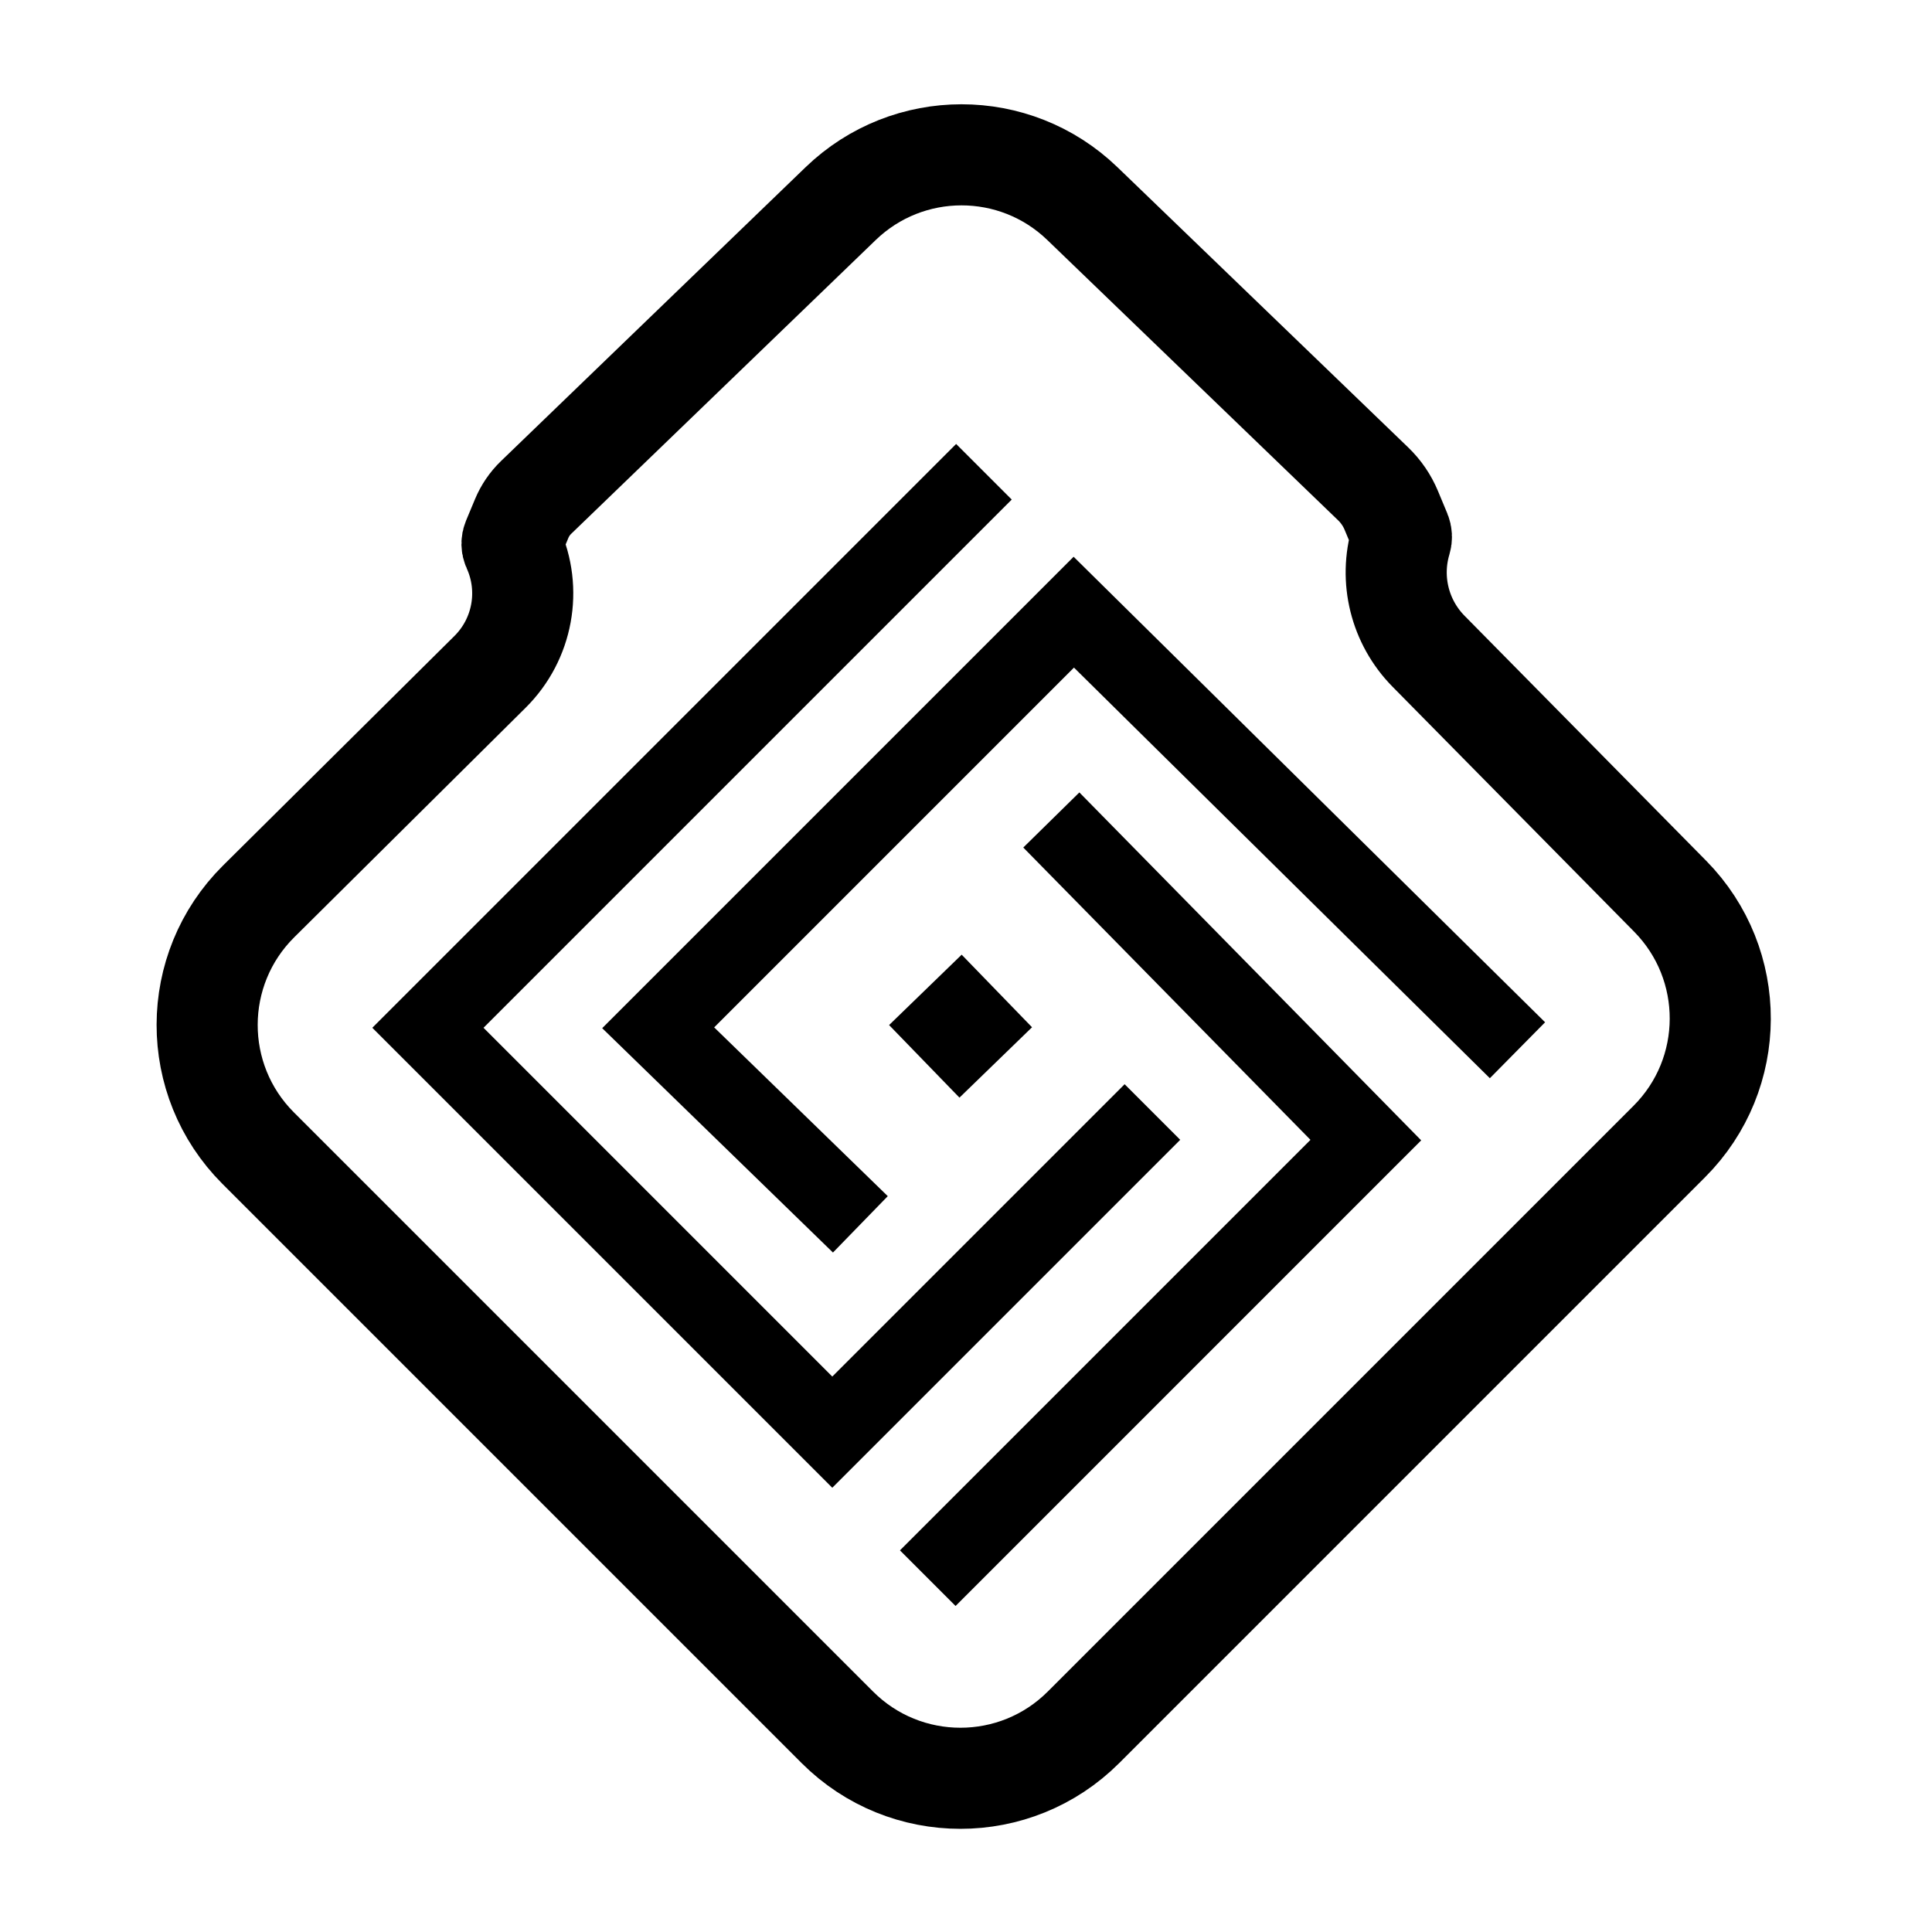 <svg width="172" height="172" viewBox="0 0 172 172" fill="none" xmlns="http://www.w3.org/2000/svg">
<path d="M93.596 73L121.596 101.5L82.596 140.5" stroke="black" stroke-width="7"/>
<path d="M76.596 109L58.596 91.5L95.596 54.5L135.096 93.5" stroke="black" stroke-width="7"/>
<path d="M87.596 42L38.096 91.5L74.096 127.5L102.596 99" stroke="black" stroke-width="7"/>
<path d="M148.61 101.628L96.463 153.775C90.41 159.828 80.596 159.828 74.543 153.775L22.981 102.213C16.911 96.143 16.931 86.295 23.025 80.249L43.627 59.812C46.549 56.913 47.358 52.502 45.655 48.755C45.558 48.542 45.554 48.3 45.644 48.084L46.444 46.165C46.739 45.457 47.176 44.816 47.728 44.284L74.84 18.128C80.843 12.337 90.353 12.335 96.358 18.124L122.254 43.083C122.944 43.749 123.491 44.549 123.86 45.435L124.687 47.419C124.775 47.631 124.787 47.867 124.721 48.087C123.672 51.586 124.614 55.378 127.179 57.979L148.685 79.784C154.667 85.849 154.634 95.605 148.61 101.628Z" stroke="black" stroke-width="9"/>
<rect x="85.614" y="84.993" width="9" height="9" transform="rotate(45.886 85.614 84.993)" fill="black"/>
</svg>
